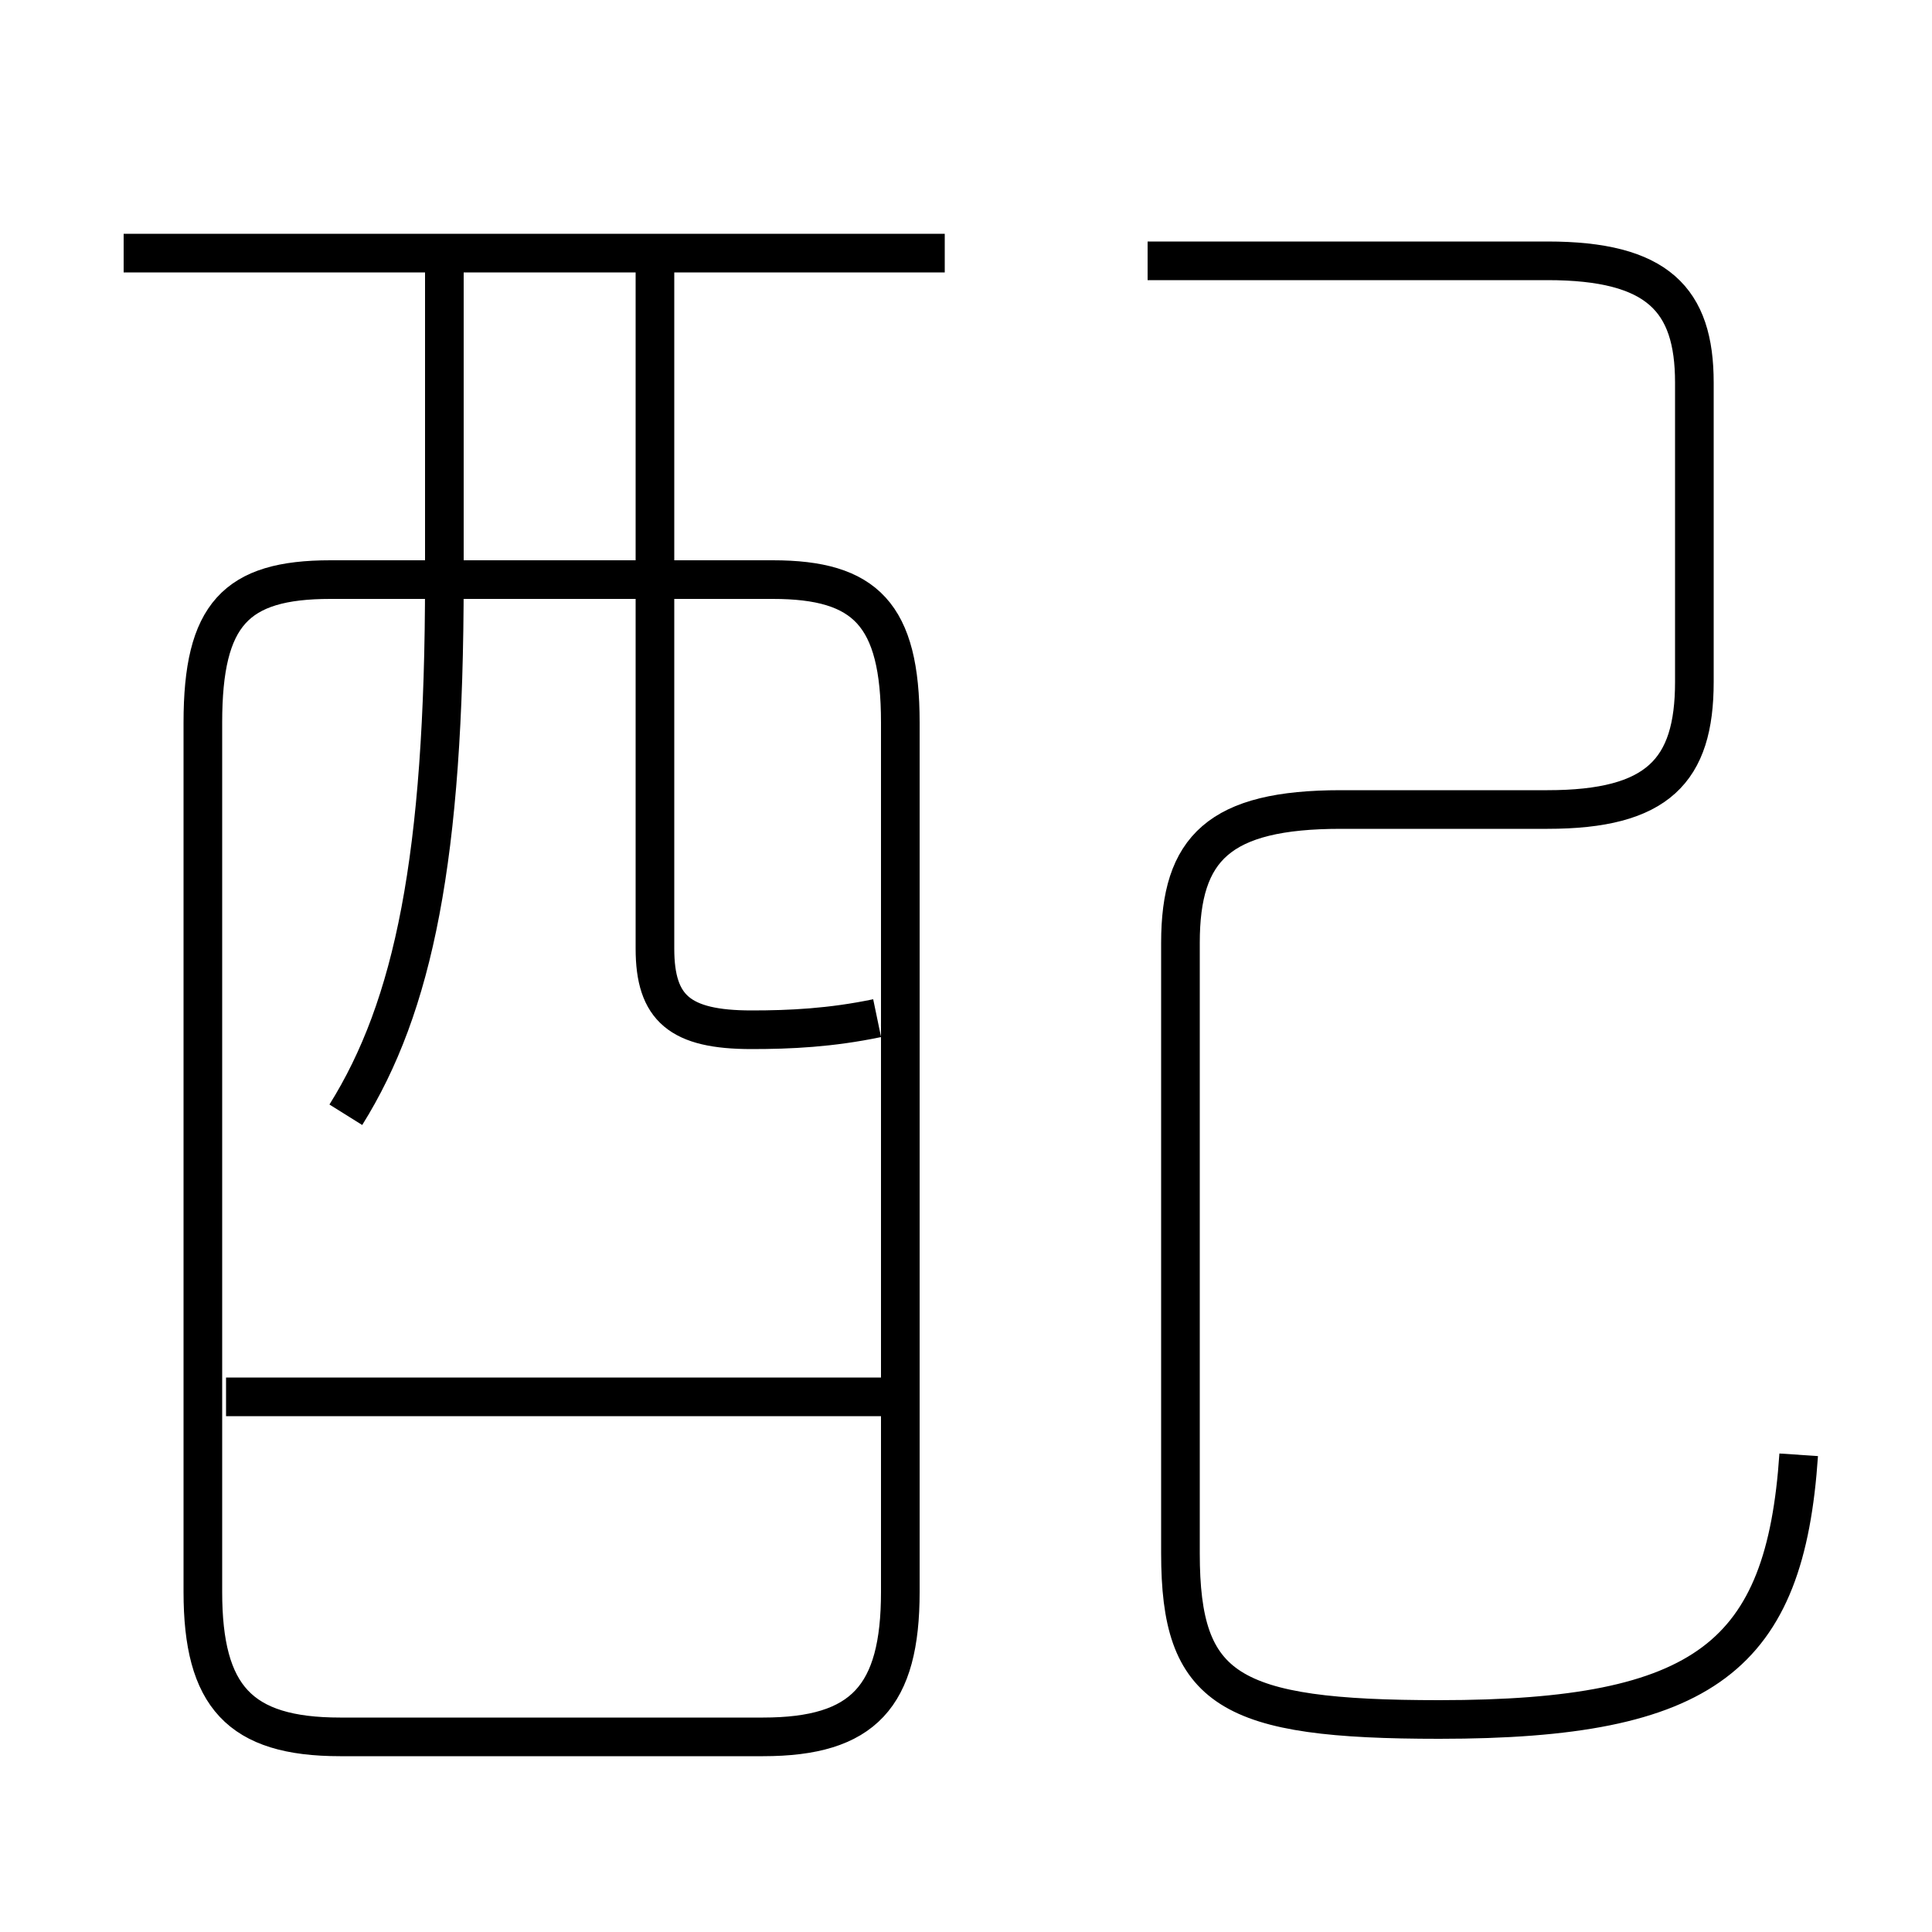 <?xml version='1.0' encoding='utf8'?>
<svg viewBox="0.0 -6.0 50.0 50.0" version="1.1" xmlns="http://www.w3.org/2000/svg">
<rect x="0.0" y="-6.0" width="50.0" height="50.0" fill="#808080" stroke="none"/>
<rect x="-1000" y="-1000" width="2000" height="2000" stroke="white" fill="white"/>
<g style="fill:white;stroke:#000000;  stroke-width:1">
<path d="M 46.55 -6.35 C 46.2 -1.15 44.15 0.5 37.25 0.5 C 31.8 0.5 30.55 -0.25 30.55 -3.8 L 30.55 -19.6 C 30.55 -22.05 31.55 -23.05 34.7 -23.05 L 40.05 -23.05 C 42.9 -23.05 43.85 -24.05 43.85 -26.35 L 43.85 -34.1 C 43.85 -36.25 42.9 -37.25 40.05 -37.25 L 29.7 -37.25 M 23.2 -7.85 L 5.85 -7.85 M 8.8 0.95 L 19.75 0.95 C 22.35 0.95 23.3 -0.1 23.3 -2.8 L 23.3 -25.3 C 23.3 -28.1 22.4 -29.0 20.0 -29.0 L 8.55 -29.0 C 6.1 -29.0 5.25 -28.1 5.25 -25.3 L 5.25 -2.8 C 5.25 -0.1 6.2 0.95 8.8 0.95 Z M 8.95 -15.15 C 10.7 -17.95 11.5 -21.8 11.5 -29.0 L 11.5 -37.45 M 22.7 -17.65 C 21.5 -17.4 20.45 -17.35 19.45 -17.35 C 17.6 -17.35 16.95 -17.9 16.95 -19.45 L 16.95 -37.45 M 24.45 -37.45 L 3.2 -37.45" transform="translate(0.0 38.0)" />
</g>
</svg>
